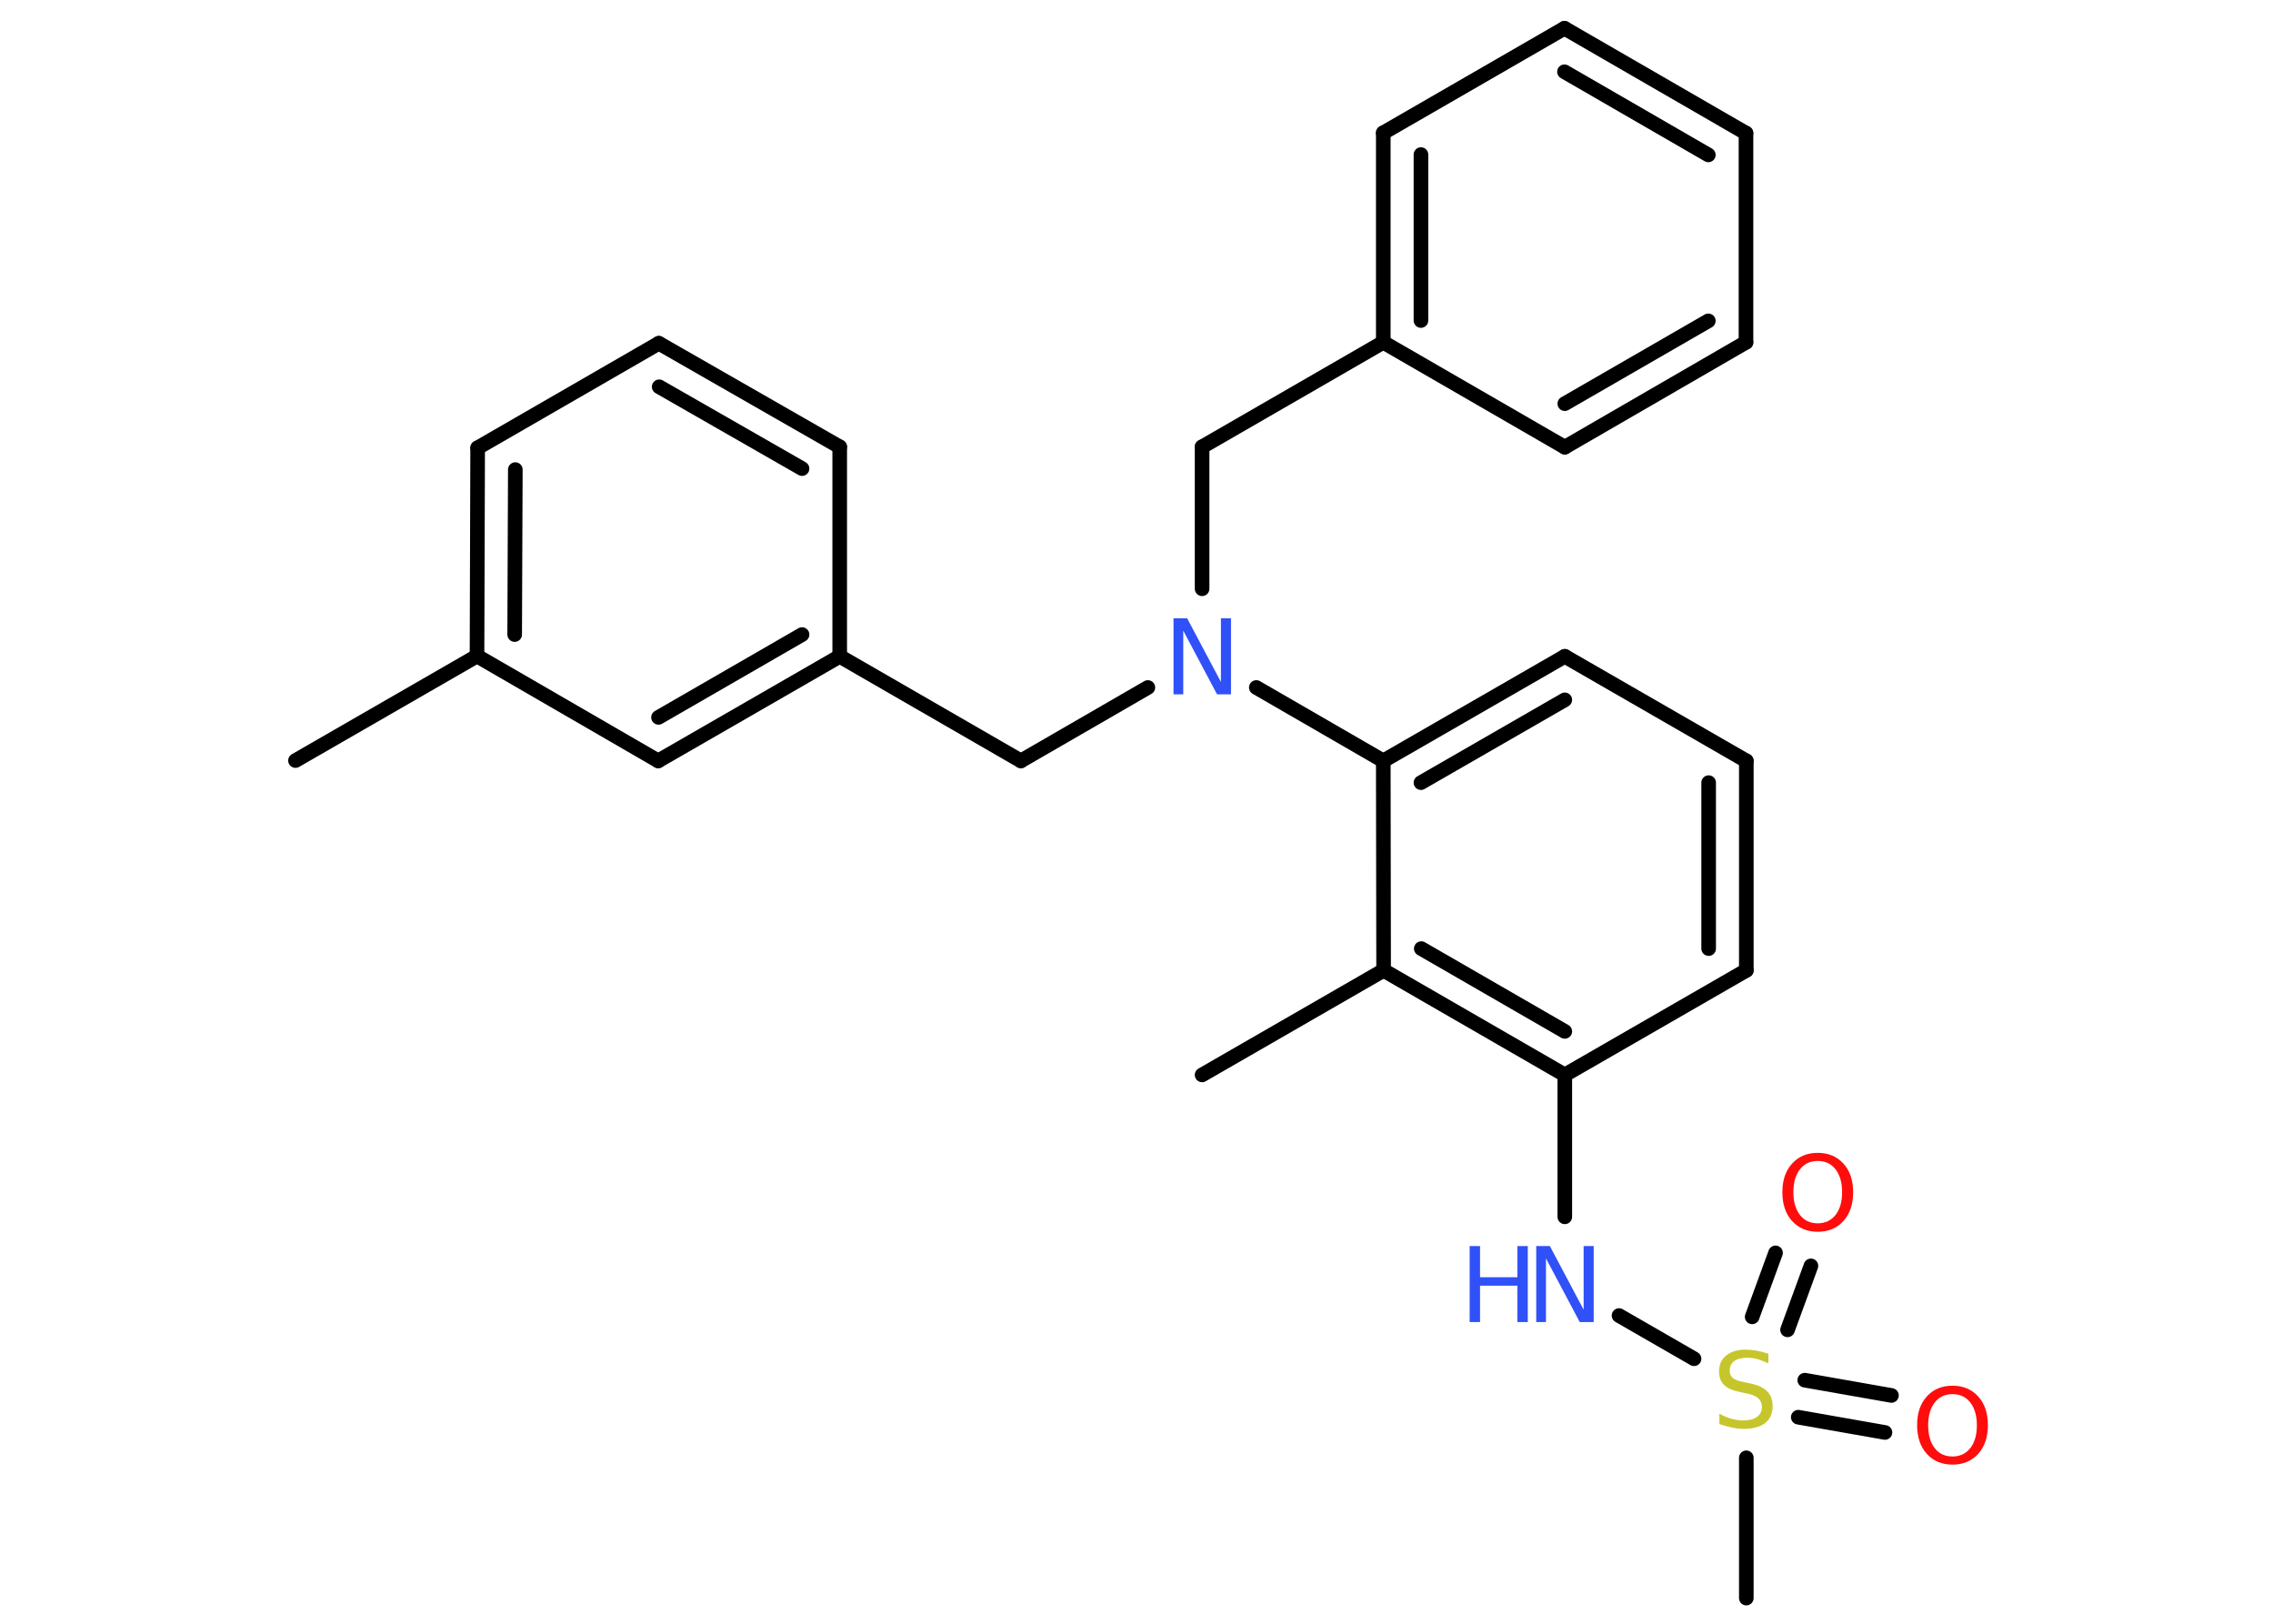 <?xml version='1.0' encoding='UTF-8'?>
<!DOCTYPE svg PUBLIC "-//W3C//DTD SVG 1.1//EN" "http://www.w3.org/Graphics/SVG/1.1/DTD/svg11.dtd">
<svg version='1.2' xmlns='http://www.w3.org/2000/svg' xmlns:xlink='http://www.w3.org/1999/xlink' width='70.0mm' height='50.0mm' viewBox='0 0 70.0 50.0'>
  <desc>Generated by the Chemistry Development Kit (http://github.com/cdk)</desc>
  <g stroke-linecap='round' stroke-linejoin='round' stroke='#000000' stroke-width='.45' fill='#3050F8'>
    <rect x='.0' y='.0' width='70.0' height='50.0' fill='#FFFFFF' stroke='none'/>
    <g id='mol1' class='mol'>
      <line id='mol1bnd1' class='bond' x1='9.1' y1='23.42' x2='14.69' y2='20.2'/>
      <g id='mol1bnd2' class='bond'>
        <line x1='14.71' y1='13.79' x2='14.69' y2='20.2'/>
        <line x1='15.87' y1='14.46' x2='15.85' y2='19.54'/>
      </g>
      <line id='mol1bnd3' class='bond' x1='14.71' y1='13.79' x2='20.29' y2='10.57'/>
      <g id='mol1bnd4' class='bond'>
        <line x1='25.86' y1='13.76' x2='20.29' y2='10.57'/>
        <line x1='24.7' y1='14.43' x2='20.3' y2='11.91'/>
      </g>
      <line id='mol1bnd5' class='bond' x1='25.86' y1='13.76' x2='25.86' y2='20.21'/>
      <line id='mol1bnd6' class='bond' x1='25.86' y1='20.21' x2='31.44' y2='23.43'/>
      <line id='mol1bnd7' class='bond' x1='31.44' y1='23.43' x2='35.35' y2='21.17'/>
      <line id='mol1bnd8' class='bond' x1='37.02' y1='18.13' x2='37.02' y2='13.76'/>
      <line id='mol1bnd9' class='bond' x1='37.02' y1='13.76' x2='42.6' y2='10.54'/>
      <g id='mol1bnd10' class='bond'>
        <line x1='42.6' y1='4.09' x2='42.6' y2='10.54'/>
        <line x1='43.76' y1='4.76' x2='43.76' y2='9.87'/>
      </g>
      <line id='mol1bnd11' class='bond' x1='42.6' y1='4.09' x2='48.18' y2='.87'/>
      <g id='mol1bnd12' class='bond'>
        <line x1='53.77' y1='4.1' x2='48.18' y2='.87'/>
        <line x1='52.61' y1='4.77' x2='48.18' y2='2.21'/>
      </g>
      <line id='mol1bnd13' class='bond' x1='53.77' y1='4.1' x2='53.77' y2='10.54'/>
      <g id='mol1bnd14' class='bond'>
        <line x1='48.19' y1='13.77' x2='53.77' y2='10.54'/>
        <line x1='48.19' y1='12.43' x2='52.61' y2='9.88'/>
      </g>
      <line id='mol1bnd15' class='bond' x1='42.6' y1='10.54' x2='48.19' y2='13.77'/>
      <line id='mol1bnd16' class='bond' x1='38.69' y1='21.17' x2='42.6' y2='23.43'/>
      <g id='mol1bnd17' class='bond'>
        <line x1='48.19' y1='20.21' x2='42.6' y2='23.43'/>
        <line x1='48.19' y1='21.55' x2='43.76' y2='24.1'/>
      </g>
      <line id='mol1bnd18' class='bond' x1='48.19' y1='20.21' x2='53.78' y2='23.43'/>
      <g id='mol1bnd19' class='bond'>
        <line x1='53.78' y1='29.88' x2='53.78' y2='23.43'/>
        <line x1='52.62' y1='29.21' x2='52.62' y2='24.1'/>
      </g>
      <line id='mol1bnd20' class='bond' x1='53.78' y1='29.88' x2='48.19' y2='33.1'/>
      <line id='mol1bnd21' class='bond' x1='48.19' y1='33.1' x2='48.19' y2='37.47'/>
      <line id='mol1bnd22' class='bond' x1='49.86' y1='40.51' x2='52.17' y2='41.84'/>
      <line id='mol1bnd23' class='bond' x1='53.78' y1='44.89' x2='53.78' y2='49.21'/>
      <g id='mol1bnd24' class='bond'>
        <line x1='55.58' y1='42.5' x2='58.25' y2='42.97'/>
        <line x1='55.38' y1='43.64' x2='58.05' y2='44.11'/>
      </g>
      <g id='mol1bnd25' class='bond'>
        <line x1='53.96' y1='40.55' x2='54.68' y2='38.58'/>
        <line x1='55.05' y1='40.95' x2='55.77' y2='38.98'/>
      </g>
      <g id='mol1bnd26' class='bond'>
        <line x1='42.61' y1='29.88' x2='48.19' y2='33.1'/>
        <line x1='43.77' y1='29.21' x2='48.19' y2='31.76'/>
      </g>
      <line id='mol1bnd27' class='bond' x1='42.6' y1='23.43' x2='42.61' y2='29.88'/>
      <line id='mol1bnd28' class='bond' x1='42.61' y1='29.88' x2='37.02' y2='33.1'/>
      <g id='mol1bnd29' class='bond'>
        <line x1='20.27' y1='23.43' x2='25.86' y2='20.21'/>
        <line x1='20.28' y1='22.09' x2='24.7' y2='19.54'/>
      </g>
      <line id='mol1bnd30' class='bond' x1='14.69' y1='20.2' x2='20.27' y2='23.43'/>
      <path id='mol1atm8' class='atom' d='M36.14 19.04h.42l1.04 1.96v-1.96h.31v2.34h-.43l-1.04 -1.96v1.96h-.3v-2.34z' stroke='none'/>
      <g id='mol1atm21' class='atom'>
        <path d='M47.31 38.37h.42l1.04 1.96v-1.96h.31v2.34h-.43l-1.04 -1.96v1.96h-.3v-2.34z' stroke='none'/>
        <path d='M45.26 38.37h.32v.96h1.15v-.96h.32v2.34h-.32v-1.12h-1.15v1.12h-.32v-2.34z' stroke='none'/>
      </g>
      <path id='mol1atm22' class='atom' d='M54.46 41.67v.31q-.18 -.08 -.34 -.13q-.16 -.04 -.31 -.04q-.26 .0 -.4 .1q-.14 .1 -.14 .29q.0 .15 .09 .23q.09 .08 .35 .13l.19 .04q.35 .07 .52 .24q.17 .17 .17 .46q.0 .34 -.23 .52q-.23 .18 -.67 .18q-.17 .0 -.35 -.04q-.19 -.04 -.39 -.11v-.32q.19 .11 .38 .16q.19 .05 .36 .05q.27 .0 .42 -.11q.15 -.11 .15 -.3q.0 -.17 -.11 -.27q-.11 -.1 -.35 -.15l-.19 -.04q-.36 -.07 -.51 -.22q-.16 -.15 -.16 -.42q.0 -.31 .22 -.49q.22 -.18 .6 -.18q.16 .0 .33 .03q.17 .03 .35 .09z' stroke='none' fill='#C6C62C'/>
      <path id='mol1atm24' class='atom' d='M60.13 42.93q-.35 .0 -.55 .26q-.2 .26 -.2 .7q.0 .44 .2 .7q.2 .26 .55 .26q.34 .0 .55 -.26q.2 -.26 .2 -.7q.0 -.44 -.2 -.7q-.2 -.26 -.55 -.26zM60.13 42.67q.49 .0 .79 .33q.3 .33 .3 .88q.0 .56 -.3 .89q-.3 .33 -.79 .33q-.49 .0 -.79 -.33q-.3 -.33 -.3 -.89q.0 -.55 .3 -.88q.3 -.33 .79 -.33z' stroke='none' fill='#FF0D0D'/>
      <path id='mol1atm25' class='atom' d='M55.98 35.75q-.35 .0 -.55 .26q-.2 .26 -.2 .7q.0 .44 .2 .7q.2 .26 .55 .26q.34 .0 .55 -.26q.2 -.26 .2 -.7q.0 -.44 -.2 -.7q-.2 -.26 -.55 -.26zM55.98 35.5q.49 .0 .79 .33q.3 .33 .3 .88q.0 .56 -.3 .89q-.3 .33 -.79 .33q-.49 .0 -.79 -.33q-.3 -.33 -.3 -.89q.0 -.55 .3 -.88q.3 -.33 .79 -.33z' stroke='none' fill='#FF0D0D'/>
    </g>
  </g>
</svg>
